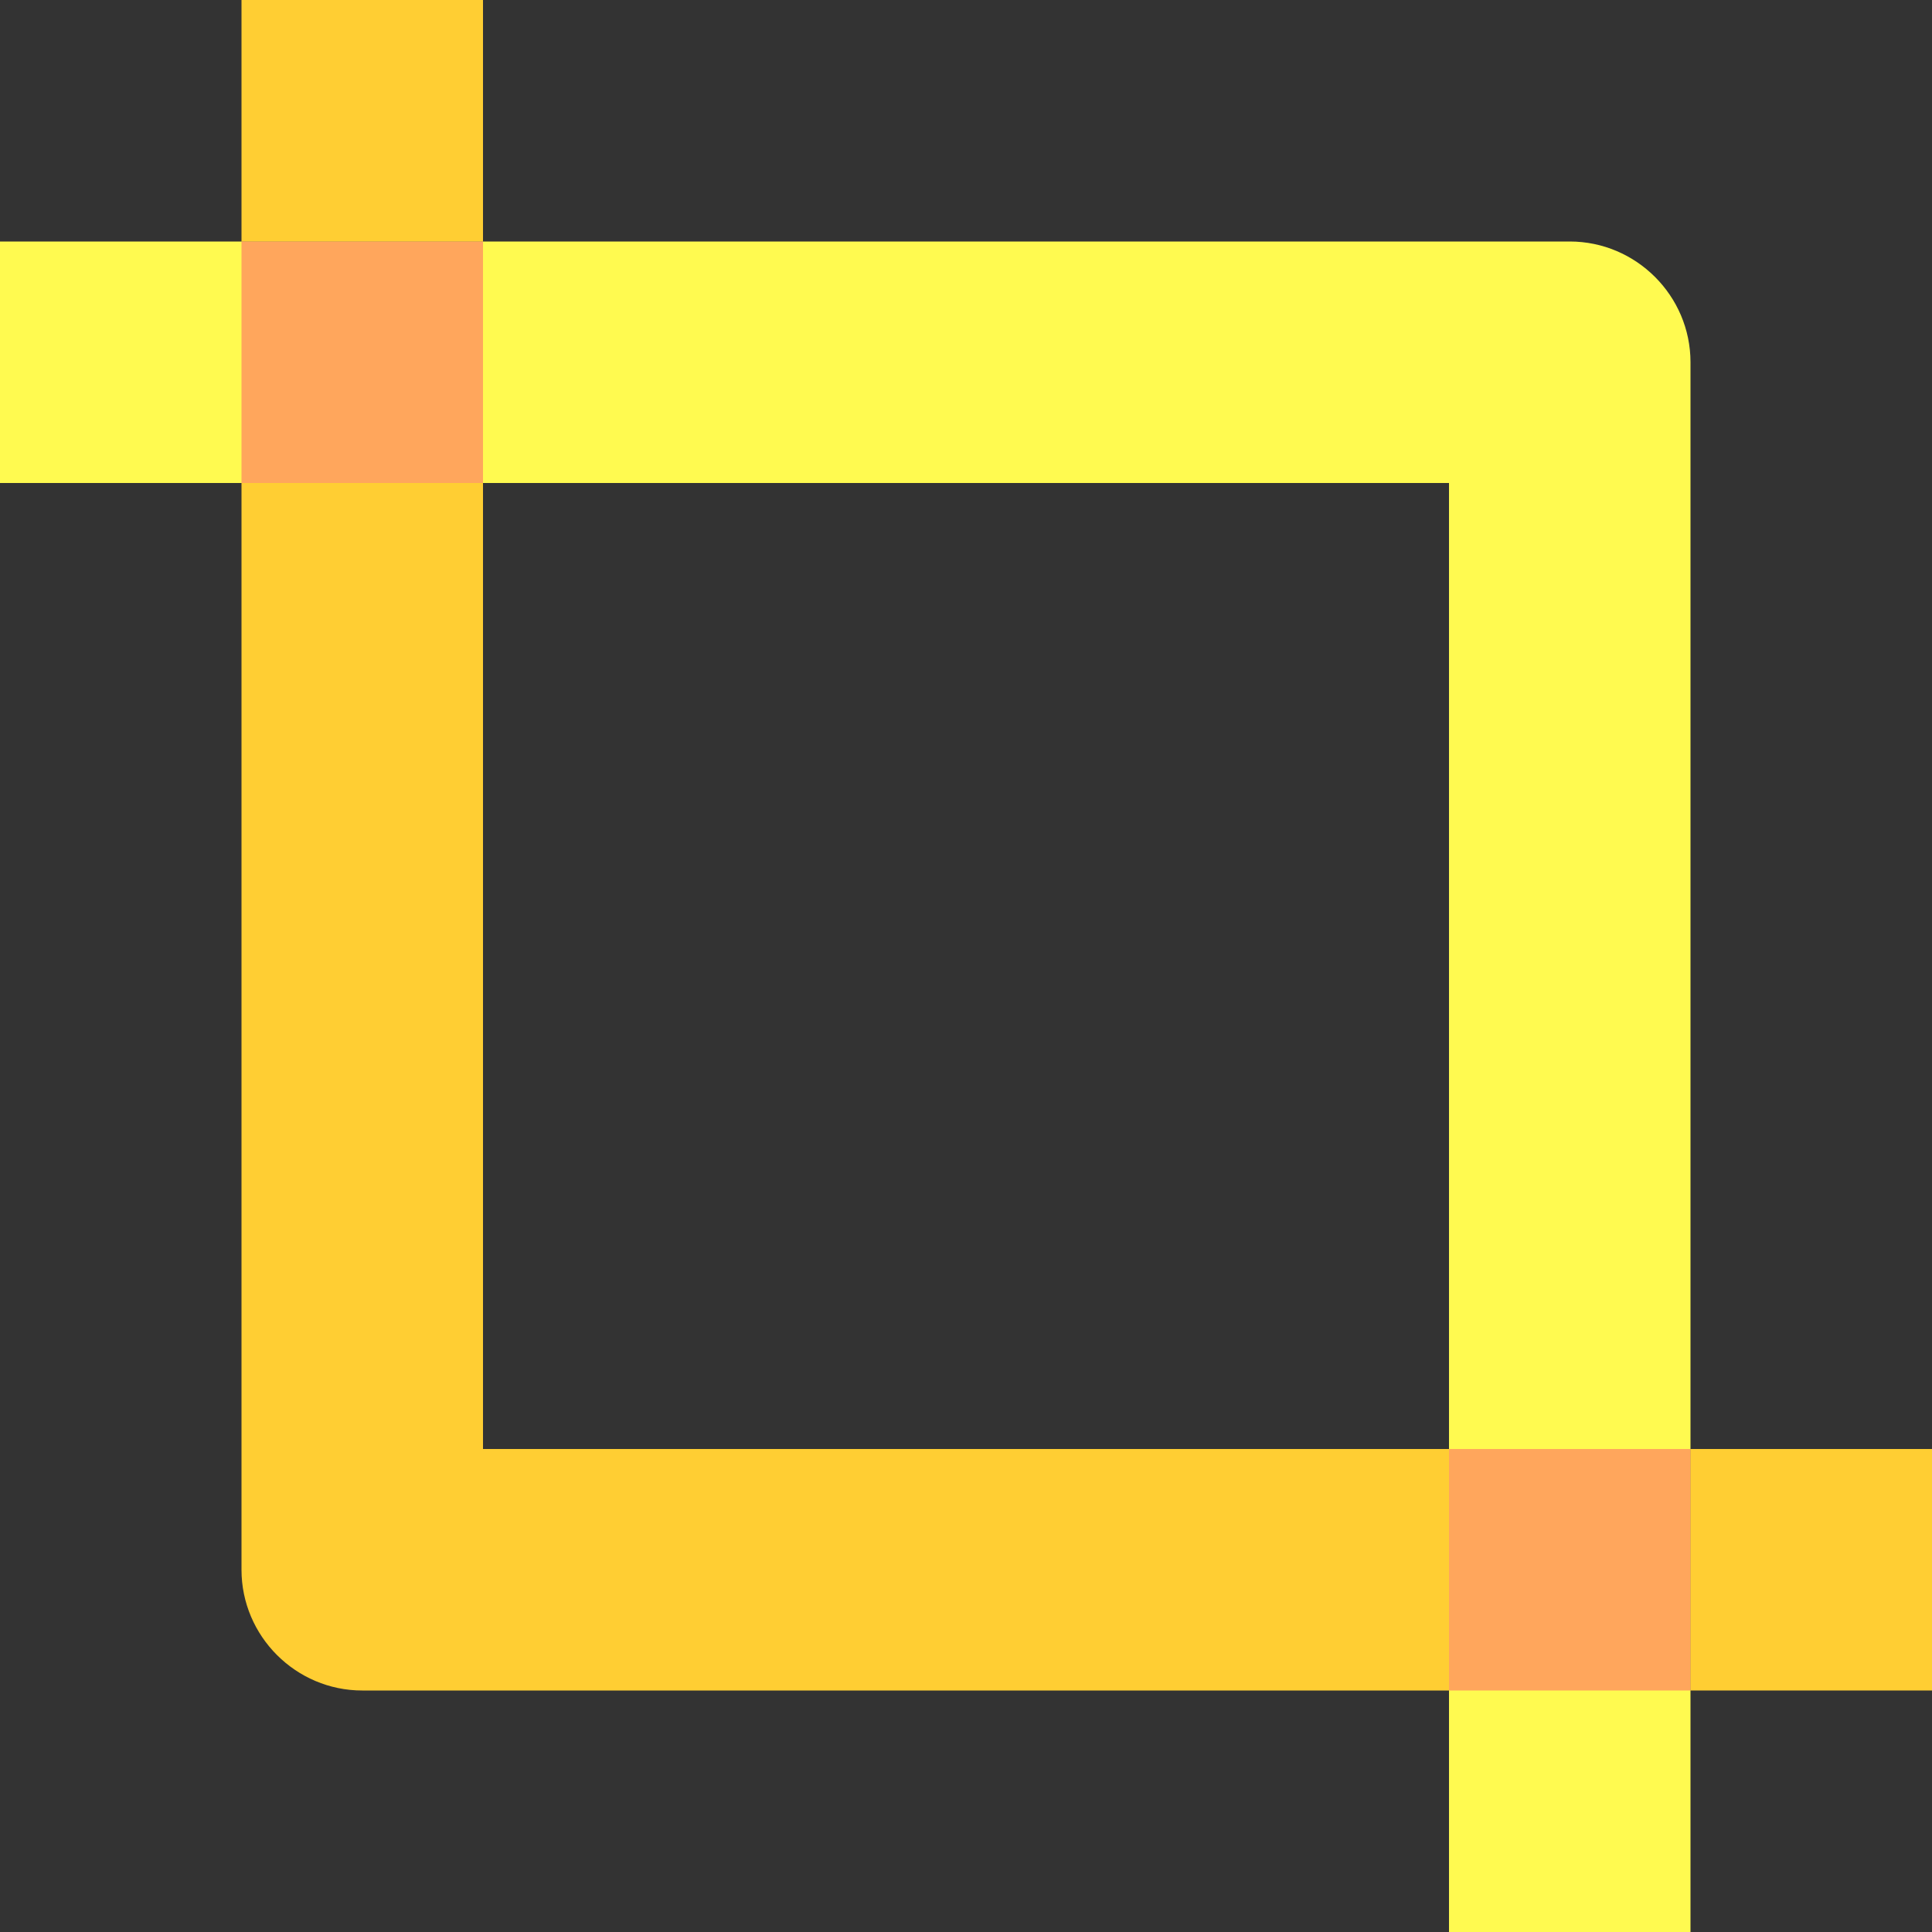 <svg id="Capa_1" enable-background="new 0 0 512 512" height="512" viewBox="0 0 512 512" width="512" xmlns="http://www.w3.org/2000/svg"><rect x="0" y="0" width="512" height="512" fill="#333333" stroke="none"/><g id="Crop"><path d="m448 96v416h-64v-384h-384v-64h416c17.6 0 32 14.4 32 32z" fill="#fffa50"/><g fill="#ffce33"><path d="m64 0h64v64h-64z"/><path d="m128 384h256v64h-288c-17.6 0-32-14.4-32-32v-288h64z"/><path d="m448 384h64v64h-64z"/></g><path d="m64 64h64v64h-64z" fill="#ffa65c"/><path d="m384 384h64v64h-64z" fill="#ffa65c"/></g></svg>